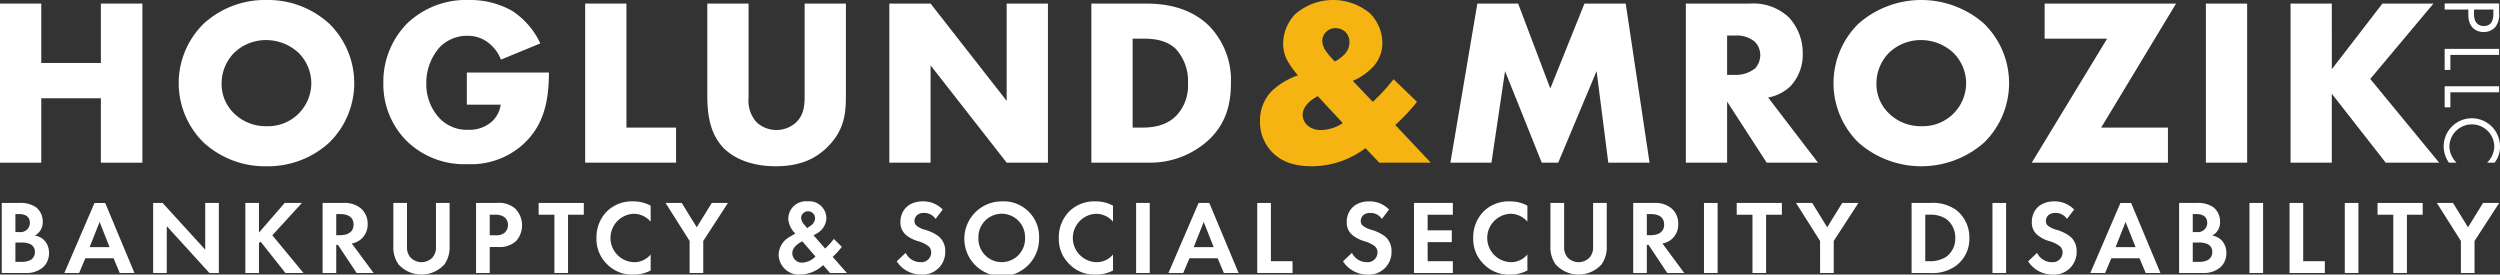 <svg xmlns="http://www.w3.org/2000/svg" viewBox="0 0 458.457 50.349"><rect x="0" y="0" width="458.457" height="50.349" fill="#333333" stroke="none"/><defs><style>.cls-1{fill:#fff;}.cls-2{fill:#f6b412;}</style></defs><g id="Layer_2" data-name="Layer 2"><g id="header"><path class="cls-1" d="M7.567,11.548H18.5V.656h7.611V29.833H18.5V18.022H7.567V29.833H0V.656H7.567Z"/><path class="cls-1" d="M60.369,26.159a16.634,16.634,0,0,1-11.505,4.33,16.634,16.634,0,0,1-11.5-4.33,15.264,15.264,0,0,1,0-21.828A16.631,16.631,0,0,1,48.864,0,16.631,16.631,0,0,1,60.369,4.331a15.264,15.264,0,0,1,0,21.828ZM42.958,9.667A8,8,0,0,0,40.64,15.4a7.419,7.419,0,0,0,2.318,5.424,8.28,8.28,0,0,0,5.906,2.318,7.925,7.925,0,0,0,8.224-7.874,7.874,7.874,0,0,0-2.362-5.6,8.736,8.736,0,0,0-5.862-2.318A8.408,8.408,0,0,0,42.958,9.667Z"/><path class="cls-1" d="M85.611,13.3h15.048c0,5.774-1.182,9.886-4.681,13.123A14.244,14.244,0,0,1,85.7,30.1a15.067,15.067,0,0,1-11.2-4.331,14.7,14.7,0,0,1-4.2-10.542A15.2,15.2,0,0,1,74.675,4.287,15.61,15.61,0,0,1,86.005,0a15.594,15.594,0,0,1,7.873,1.968,14.3,14.3,0,0,1,5.206,5.993l-7.218,2.975a7.136,7.136,0,0,0-2.1-2.931A6.115,6.115,0,0,0,85.7,6.561a7.049,7.049,0,0,0-4.986,2.012,9.843,9.843,0,0,0-2.538,6.693,9.125,9.125,0,0,0,2.319,6.3A6.9,6.9,0,0,0,85.83,23.8a6.245,6.245,0,0,0,4.2-1.357A5.184,5.184,0,0,0,91.822,19.2H85.611Z"/><path class="cls-1" d="M114.877.656V23.4h9.1v6.43H107.31V.656Z"/><path class="cls-1" d="M137.275.656V17.935a5.9,5.9,0,0,0,1.487,4.505,5.375,5.375,0,0,0,7.087.131c1.75-1.53,1.706-3.674,1.706-5.293V.656h7.568V17.41c0,3.062-.132,6.255-3.281,9.448-2.45,2.494-5.512,3.631-9.624,3.631-4.593,0-7.874-1.574-9.667-3.5-2.537-2.756-2.843-6.474-2.843-9.58V.656Z"/><path class="cls-1" d="M163.086,29.833V.656h7.567L184.608,18.5V.656h7.568V29.833h-7.568L170.653,11.985V29.833Z"/><path class="cls-1" d="M200.139,29.833V.656h9.93c2.93,0,7.83.394,11.592,4.024a14.244,14.244,0,0,1,4.068,10.63c0,3.85-.962,7.261-3.806,10.1a15.847,15.847,0,0,1-11.2,4.418Zm7.567-6.43h1.532c1.837,0,4.418-.175,6.386-2.1a7.951,7.951,0,0,0,2.231-5.993,8.718,8.718,0,0,0-2.275-6.386c-1.793-1.663-4.156-1.837-6.036-1.837h-1.838Z"/><path class="cls-2" d="M259.851,18.678a36.133,36.133,0,0,1-3.981,4.244l6.518,6.911h-9.449L250.4,27.165a16.374,16.374,0,0,1-9.8,3.324c-2.056,0-4.986-.306-7.174-2.449a7.89,7.89,0,0,1-2.362-5.775,7.7,7.7,0,0,1,2.187-5.6,13.078,13.078,0,0,1,4.769-2.843,18.615,18.615,0,0,1-1.706-2.318,6.5,6.5,0,0,1-1.007-3.587,7.859,7.859,0,0,1,2.231-5.337,10.589,10.589,0,0,1,13.649-.175,7.776,7.776,0,0,1,2.318,5.468,6.363,6.363,0,0,1-2.012,4.68,10.847,10.847,0,0,1-3.412,2.275l3.674,3.849a35.459,35.459,0,0,0,3.806-4.155Zm-18.2-1.049c-.306.175-2.756,1.4-2.756,3.412a2.635,2.635,0,0,0,.875,1.968,3.714,3.714,0,0,0,2.494.831,7.3,7.3,0,0,0,3.98-1.269Zm1.619-8.093a15.112,15.112,0,0,0,1.531,1.75,7.922,7.922,0,0,0,1.749-1.313,3.254,3.254,0,0,0,.919-2.143,2.611,2.611,0,0,0-.787-2.012,2.608,2.608,0,0,0-1.75-.656,2.381,2.381,0,0,0-1.662.612,2.276,2.276,0,0,0-.787,1.793A3.56,3.56,0,0,0,243.272,9.536Z"/><path class="cls-1" d="M265.978,29.833,270.92.656H278.4l5.9,15.573L290.561.656h7.568L302.5,29.833h-7.567l-2.144-16.8-7.043,16.8h-3.018L276,13.035l-2.494,16.8Z"/><path class="cls-1" d="M320.966.656a9.426,9.426,0,0,1,7.13,2.581A9.6,9.6,0,0,1,330.589,9.8a8.422,8.422,0,0,1-2.318,6.08,8.18,8.18,0,0,1-4.024,2.012l9.142,11.942h-9.405l-7.262-11.2v11.2h-7.567V.656Zm-4.244,13.079h1.444a5.684,5.684,0,0,0,3.674-1.181,3.632,3.632,0,0,0,.963-2.449,3.441,3.441,0,0,0-1.006-2.45,5.138,5.138,0,0,0-3.631-1.137h-1.444Z"/><path class="cls-1" d="M363.836,26.159a17.448,17.448,0,0,1-23.009,0,15.264,15.264,0,0,1,0-21.828,17.445,17.445,0,0,1,23.009,0,15.261,15.261,0,0,1,0,21.828ZM346.426,9.667a8,8,0,0,0-2.318,5.731,7.419,7.419,0,0,0,2.318,5.424,8.28,8.28,0,0,0,5.906,2.318,7.925,7.925,0,0,0,8.224-7.874,7.878,7.878,0,0,0-2.362-5.6,8.736,8.736,0,0,0-5.862-2.318A8.408,8.408,0,0,0,346.426,9.667Z"/><path class="cls-1" d="M385.317,23.4h12.248v6.43H372.588L386.411,7.087H374.95V.656h24.1Z"/><path class="cls-1" d="M412.089.656V29.833h-7.567V.656Z"/><path class="cls-1" d="M427.619,12.686,436.894.656h9.36L434.662,14.479,447.3,29.833h-9.8l-9.887-12.642V29.833h-7.567V.656h7.567Z"/><path class="cls-1" d="M3.5,37.218a5.061,5.061,0,0,1,3.139.808,3.341,3.341,0,0,1,1.194,2.657,2.745,2.745,0,0,1-1.445,2.523,3.009,3.009,0,0,1,1.675.808,3.278,3.278,0,0,1,.924,2.407,3.429,3.429,0,0,1-1.1,2.6,4.714,4.714,0,0,1-3.254,1.04H.322V37.218Zm-.674,5.333h.713a1.7,1.7,0,0,0,1.944-1.675c0-1.175-.905-1.617-1.925-1.617H2.825Zm0,5.468H3.9a3.412,3.412,0,0,0,1.714-.347,1.655,1.655,0,0,0,.79-1.482,1.537,1.537,0,0,0-.944-1.463,4.071,4.071,0,0,0-1.714-.251H2.825Z"/><path class="cls-1" d="M20.827,47.364h-5.18l-1.135,2.7H11.8l5.526-12.842h1.964L24.658,50.06h-2.7Zm-.732-2.04L18.266,40.7l-1.829,4.621Z"/><path class="cls-1" d="M28.084,50.06V37.218h1.733l7.817,8.568V37.218h2.5V50.06H38.4l-7.817-8.587V50.06Z"/><path class="cls-1" d="M47.491,42.647l4.717-5.429h3.158l-5.43,5.93,5.719,6.912H52.343L47.779,44.3l-.288.289V50.06h-2.5V37.218h2.5Z"/><path class="cls-1" d="M62.873,37.218a4.727,4.727,0,0,1,3.273.962,3.649,3.649,0,0,1,1.271,2.888,3.508,3.508,0,0,1-1.5,3.023,3.562,3.562,0,0,1-1.406.559l4,5.41H65.4L61.968,44.9H61.66v5.16h-2.5V37.218ZM61.66,43.129h.713c.481,0,2.464-.058,2.464-1.945,0-1.906-1.964-1.925-2.426-1.925H61.66Z"/><path class="cls-1" d="M74.636,37.218v8.067a2.791,2.791,0,0,0,.616,1.906,2.794,2.794,0,0,0,4.082,0,2.8,2.8,0,0,0,.616-1.906V37.218h2.5v7.855A5.4,5.4,0,0,1,81.49,48.5a5.689,5.689,0,0,1-8.395,0,5.4,5.4,0,0,1-.962-3.427V37.218Z"/><path class="cls-1" d="M91.039,37.218a4.6,4.6,0,0,1,3.388.982,4.365,4.365,0,0,1,.251,5.968A4.4,4.4,0,0,1,91.424,45.3H89.807V50.06H87.3V37.218Zm-1.232,5.93h1.02a2.558,2.558,0,0,0,1.637-.405,1.915,1.915,0,0,0,.693-1.5,1.768,1.768,0,0,0-.712-1.462,3.015,3.015,0,0,0-1.772-.405h-.866Z"/><path class="cls-1" d="M104.169,39.374V50.06h-2.5V39.374H98.778V37.218h8.279v2.156Z"/><path class="cls-1" d="M119.321,49.6a6.658,6.658,0,0,1-3.177.751,6.329,6.329,0,0,1-4.7-1.791,6.4,6.4,0,0,1-2.06-4.91,6.714,6.714,0,0,1,2.06-5.025,6.572,6.572,0,0,1,4.717-1.694,6.461,6.461,0,0,1,3.158.789v2.927a4.13,4.13,0,0,0-3.1-1.444,4.44,4.44,0,0,0,.1,8.876,3.889,3.889,0,0,0,3-1.406Z"/><path class="cls-1" d="M126.463,44.188l-4.409-6.97h2.965l2.753,4.466,2.753-4.466h2.965l-4.524,6.97V50.06h-2.5Z"/><path class="cls-1" d="M154.379,45.266a14.538,14.538,0,0,1-1.386,1.559l-.289.289,2.6,2.946h-3.1l-1.251-1.444a6.353,6.353,0,0,1-4.14,1.733,3.72,3.72,0,0,1-4.024-3.678,3.863,3.863,0,0,1,2.06-3.254l1-.6a4.047,4.047,0,0,1-1.291-2.695,3.224,3.224,0,0,1,3.543-3.2,3.14,3.14,0,0,1,3.447,3.061,3.321,3.321,0,0,1-1.81,2.85l-.539.327,2.118,2.426a14.774,14.774,0,0,0,1.6-1.771Zm-7.259-1.021c-.982.52-1.829,1.233-1.829,2.214a1.76,1.76,0,0,0,1.887,1.7,3.616,3.616,0,0,0,2.368-1.117Zm.886-2.407.577-.4a1.732,1.732,0,0,0,.886-1.425,1.282,1.282,0,0,0-2.561-.076,1.955,1.955,0,0,0,.54,1.212Z"/><path class="cls-1" d="M171.57,40.144a2.507,2.507,0,0,0-2.1-1.1c-1.348,0-1.772.847-1.772,1.5a1.082,1.082,0,0,0,.405.866,4.356,4.356,0,0,0,1.54.731,7.473,7.473,0,0,1,2.6,1.291,3.491,3.491,0,0,1,1.1,2.7,4.134,4.134,0,0,1-4.467,4.217,5.284,5.284,0,0,1-4.428-2.426l1.636-1.56a3.011,3.011,0,0,0,2.7,1.714,1.8,1.8,0,0,0,1.983-1.772,1.491,1.491,0,0,0-.5-1.155,5.755,5.755,0,0,0-1.983-.943,6.166,6.166,0,0,1-2.137-1.117A2.987,2.987,0,0,1,165.12,40.7c0-1.887,1.271-3.774,4.121-3.774a4.94,4.94,0,0,1,3.639,1.5Z"/><path class="cls-1" d="M190.554,43.648a6.856,6.856,0,1,1-6.855-6.719A6.5,6.5,0,0,1,190.554,43.648Zm-2.58,0a4.278,4.278,0,1,0-8.549,0,4.277,4.277,0,1,0,8.549,0Z"/><path class="cls-1" d="M204.107,49.6a6.655,6.655,0,0,1-3.177.751,6.33,6.33,0,0,1-4.7-1.791,6.4,6.4,0,0,1-2.06-4.91,6.718,6.718,0,0,1,2.06-5.025,6.572,6.572,0,0,1,4.717-1.694,6.458,6.458,0,0,1,3.158.789v2.927a4.129,4.129,0,0,0-3.1-1.444,4.44,4.44,0,0,0,.1,8.876,3.889,3.889,0,0,0,3-1.406Z"/><path class="cls-1" d="M210.844,37.218V50.06h-2.5V37.218Z"/><path class="cls-1" d="M223.3,47.364h-5.179l-1.136,2.7h-2.715L219.8,37.218h1.964l5.372,12.842h-2.7Zm-.731-2.04L220.741,40.7l-1.83,4.621Z"/><path class="cls-1" d="M233.062,37.218V47.9h3.966V50.06h-6.469V37.218Z"/><path class="cls-1" d="M253.411,40.144a2.507,2.507,0,0,0-2.1-1.1c-1.348,0-1.772.847-1.772,1.5a1.082,1.082,0,0,0,.405.866,4.356,4.356,0,0,0,1.54.731,7.481,7.481,0,0,1,2.6,1.291,3.491,3.491,0,0,1,1.1,2.7,4.134,4.134,0,0,1-4.467,4.217,5.286,5.286,0,0,1-4.429-2.426l1.637-1.56a3.011,3.011,0,0,0,2.7,1.714,1.8,1.8,0,0,0,1.982-1.772,1.494,1.494,0,0,0-.5-1.155,5.755,5.755,0,0,0-1.983-.943,6.166,6.166,0,0,1-2.137-1.117,2.987,2.987,0,0,1-1.021-2.387c0-1.887,1.271-3.774,4.121-3.774a4.94,4.94,0,0,1,3.639,1.5Z"/><path class="cls-1" d="M266.426,39.374h-4.621v2.869h4.428V44.4h-4.428v3.5h4.621V50.06H259.3V37.218h7.124Z"/><path class="cls-1" d="M280.1,49.6a6.652,6.652,0,0,1-3.177.751,6.332,6.332,0,0,1-4.7-1.791,6.4,6.4,0,0,1-2.06-4.91,6.718,6.718,0,0,1,2.06-5.025,6.572,6.572,0,0,1,4.717-1.694,6.458,6.458,0,0,1,3.158.789v2.927A4.129,4.129,0,0,0,277,39.2a4.44,4.44,0,0,0,.1,8.876,3.889,3.889,0,0,0,3-1.406Z"/><path class="cls-1" d="M286.833,37.218v8.067a2.791,2.791,0,0,0,.616,1.906,2.794,2.794,0,0,0,4.082,0,2.8,2.8,0,0,0,.616-1.906V37.218h2.5v7.855a5.406,5.406,0,0,1-.963,3.427,5.689,5.689,0,0,1-8.4,0,5.4,5.4,0,0,1-.962-3.427V37.218Z"/><path class="cls-1" d="M303.216,37.218a4.727,4.727,0,0,1,3.273.962,3.649,3.649,0,0,1,1.271,2.888,3.506,3.506,0,0,1-1.5,3.023,3.563,3.563,0,0,1-1.4.559l4,5.41h-3.119l-3.427-5.16H302v5.16h-2.5V37.218ZM302,43.129h.713c.481,0,2.464-.058,2.464-1.945,0-1.906-1.964-1.925-2.426-1.925H302Z"/><path class="cls-1" d="M314.98,37.218V50.06h-2.5V37.218Z"/><path class="cls-1" d="M323.873,39.374V50.06h-2.5V39.374h-2.889V37.218h8.28v2.156Z"/><path class="cls-1" d="M333.769,44.188l-4.409-6.97h2.965l2.753,4.466,2.754-4.466H340.8l-4.525,6.97V50.06h-2.5Z"/><path class="cls-1" d="M353.906,37.218a7.477,7.477,0,0,1,4.775,1.251,6.357,6.357,0,0,1,2.465,5.179,6.125,6.125,0,0,1-2.58,5.18,7.369,7.369,0,0,1-4.7,1.232h-3.312V37.218ZM353.06,47.9h.77a5.366,5.366,0,0,0,3.137-.847,4.173,4.173,0,0,0,1.6-3.408,4.281,4.281,0,0,0-1.579-3.427,5.224,5.224,0,0,0-3.157-.847h-.77Z"/><path class="cls-1" d="M367.884,37.218V50.06h-2.5V37.218Z"/><path class="cls-1" d="M379.05,40.144a2.506,2.506,0,0,0-2.1-1.1c-1.348,0-1.771.847-1.771,1.5a1.081,1.081,0,0,0,.4.866,4.365,4.365,0,0,0,1.54.731,7.473,7.473,0,0,1,2.6,1.291,3.491,3.491,0,0,1,1.1,2.7,4.134,4.134,0,0,1-4.467,4.217,5.287,5.287,0,0,1-4.429-2.426l1.637-1.56a3.01,3.01,0,0,0,2.7,1.714,1.8,1.8,0,0,0,1.983-1.772,1.491,1.491,0,0,0-.5-1.155,5.755,5.755,0,0,0-1.983-.943,6.174,6.174,0,0,1-2.137-1.117A2.987,2.987,0,0,1,372.6,40.7c0-1.887,1.271-3.774,4.121-3.774a4.94,4.94,0,0,1,3.639,1.5Z"/><path class="cls-1" d="M392.354,47.364h-5.179l-1.136,2.7h-2.715l5.526-12.842h1.964l5.372,12.842h-2.7Zm-.731-2.04-1.83-4.621-1.829,4.621Z"/><path class="cls-1" d="M402.789,37.218a5.058,5.058,0,0,1,3.138.808,3.341,3.341,0,0,1,1.194,2.657,2.743,2.743,0,0,1-1.445,2.523,3.016,3.016,0,0,1,1.676.808,3.278,3.278,0,0,1,.924,2.407,3.431,3.431,0,0,1-1.1,2.6,4.71,4.71,0,0,1-3.253,1.04h-4.313V37.218Zm-.674,5.333h.712a1.7,1.7,0,0,0,1.945-1.675c0-1.175-.9-1.617-1.926-1.617h-.731Zm0,5.468h1.078a3.409,3.409,0,0,0,1.713-.347,1.655,1.655,0,0,0,.79-1.482,1.537,1.537,0,0,0-.944-1.463,4.066,4.066,0,0,0-1.713-.251h-.924Z"/><path class="cls-1" d="M415.014,37.218V50.06h-2.5V37.218Z"/><path class="cls-1" d="M422.368,37.218V47.9h3.966V50.06h-6.469V37.218Z"/><path class="cls-1" d="M432.494,37.218V50.06h-2.5V37.218Z"/><path class="cls-1" d="M441.389,39.374V50.06h-2.5V39.374H436V37.218h8.278v2.156Z"/><path class="cls-1" d="M451.284,44.188l-4.409-6.97h2.965l2.753,4.466,2.754-4.466h2.965l-4.525,6.97V50.06h-2.5Z"/><path class="cls-1" d="M458.292,2.449a3.607,3.607,0,0,1-.7,2.515,2.78,2.78,0,0,1-2.14.913c-1.408,0-2.8-.883-2.8-3.158V1.746h-4.341V.638h9.984Zm-4.595-.7v.913c0,1.317.658,2.11,1.811,2.11,1.587,0,1.736-1.481,1.736-2.2V1.746Z"/><path class="cls-1" d="M458.292,10.07h-8.936v2.754h-1.048V8.962h9.984Z"/><path class="cls-1" d="M458.292,16.926h-8.936v2.755h-1.048V15.819h9.984Z"/><path class="cls-1" d="M456.092,29.83a4.886,4.886,0,0,0,.928-1.3,4.262,4.262,0,0,0,.389-1.721,4.118,4.118,0,0,0-8.233.015,4.158,4.158,0,0,0,.464,1.856,4.523,4.523,0,0,0,.839,1.152H449.1a5.191,5.191,0,0,1-.973-3.008,5.164,5.164,0,1,1,10.328.06,4.7,4.7,0,0,1-.988,2.948Z"/></g></g></svg>